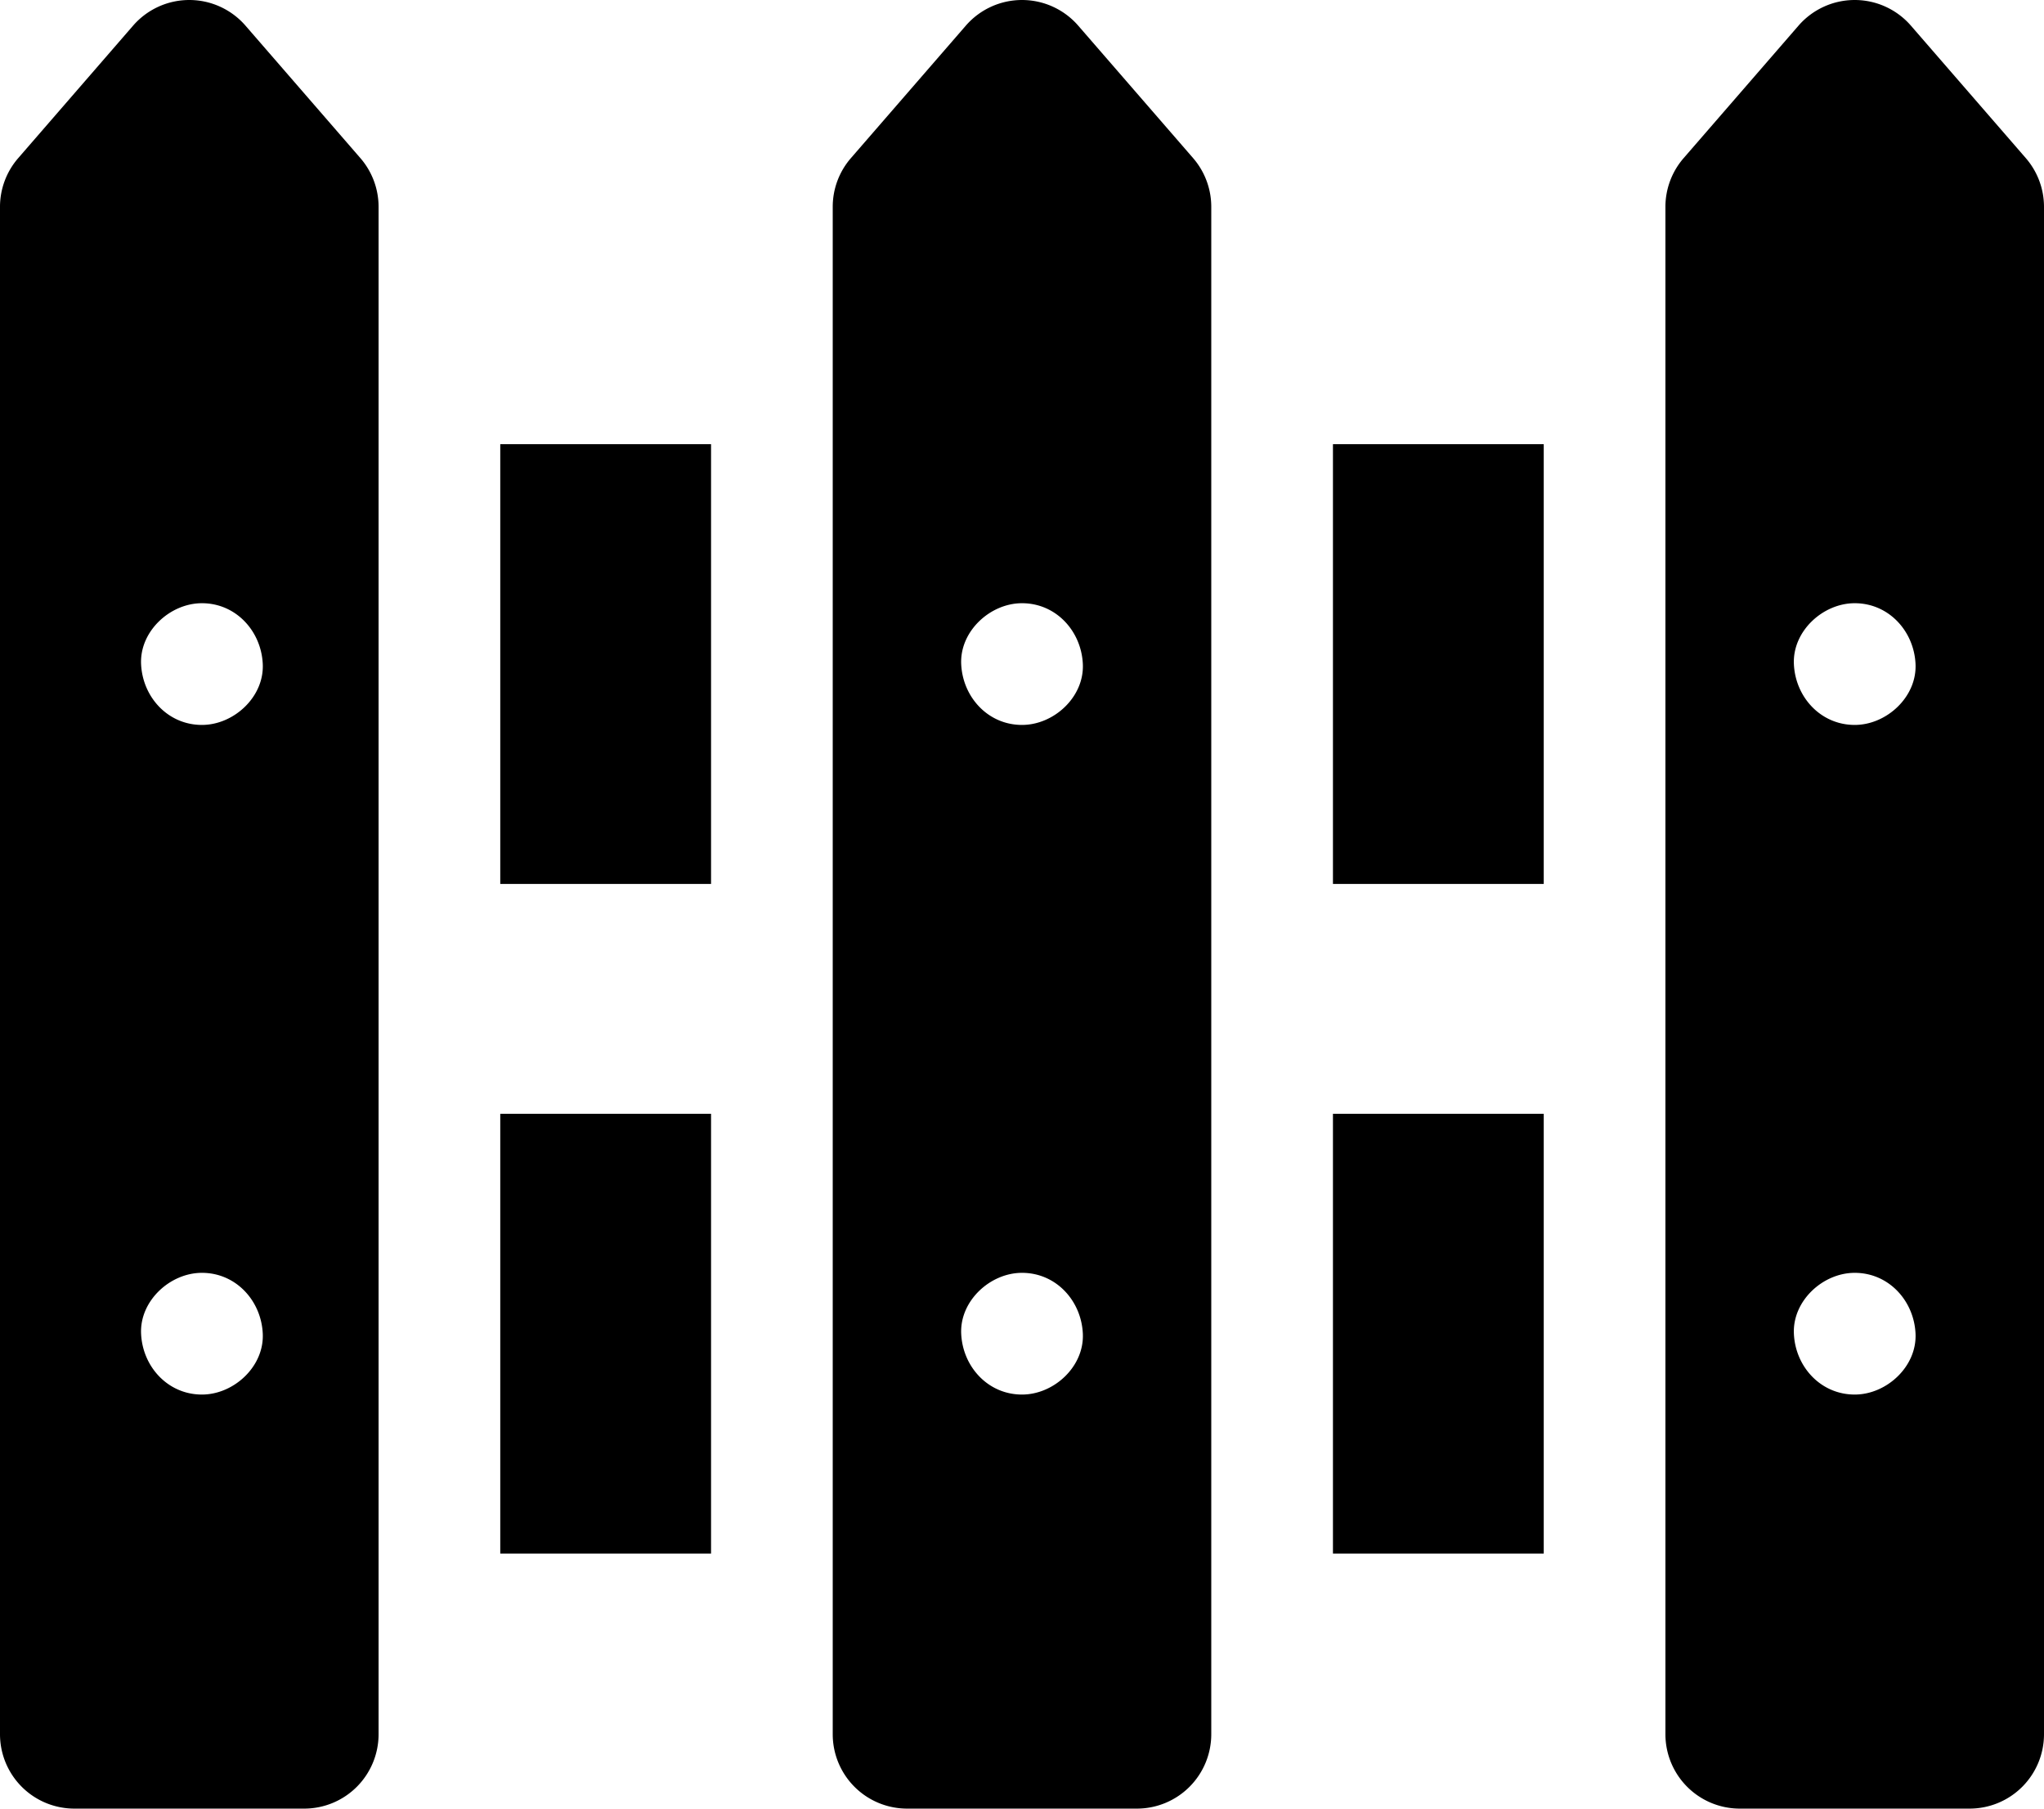 <svg id="Layer_1" data-name="Layer 1" xmlns="http://www.w3.org/2000/svg" xmlns:xlink="http://www.w3.org/1999/xlink" viewBox="0 0 512 452.92"><defs><style>.cls-1{fill:none;}.cls-2{clip-path:url(#clip-path);}</style><clipPath id="clip-path" transform="translate(0 0)"><rect class="cls-1" width="512" height="452.92"/></clipPath></defs><title>icon-fences</title><rect x="333.89" y="111.23" width="52.8" height="110.13"/><rect x="125.31" y="111.23" width="52.8" height="110.13"/><rect x="125.31" y="278.92" width="52.8" height="110.13"/><rect x="333.89" y="278.92" width="52.8" height="110.13"/><g class="cls-2"><path d="M512,51.81a18.65,18.65,0,0,0-4.56-12.22L478.66,6.42a18.64,18.64,0,0,0-28.15,0L421.73,39.6a18.61,18.61,0,0,0-4.56,12.21V434.29a18.63,18.63,0,0,0,18.63,18.63h57.56A18.63,18.63,0,0,0,512,434.29ZM449.35,166.3c-.37-8.23,7.26-15.24,15.24-15.24,8.53,0,14.86,7,15.23,15.24s-7.27,15.24-15.23,15.24c-8.55,0-14.88-7-15.24-15.24m0,167.69c-.37-8.23,7.26-15.24,15.24-15.24,8.53,0,14.86,7,15.23,15.24s-7.27,15.24-15.23,15.24c-8.55,0-14.88-7-15.24-15.24" transform="translate(0 0)"/><path d="M298.86,39.59,270.08,6.42a18.64,18.64,0,0,0-28.15,0L213.14,39.6a18.6,18.6,0,0,0-4.55,12.21V434.29a18.63,18.63,0,0,0,18.63,18.63h57.56a18.63,18.63,0,0,0,18.63-18.63V51.81a18.64,18.64,0,0,0-4.55-12.22M240.77,166.3c-.37-8.23,7.27-15.24,15.23-15.24,8.55,0,14.87,7,15.24,15.24S264,181.54,256,181.54c-8.54,0-14.86-7-15.23-15.24m0,167.69c-.37-8.23,7.27-15.24,15.23-15.24,8.55,0,14.87,7,15.24,15.24S264,349.23,256,349.23c-8.54,0-14.86-7-15.23-15.24" transform="translate(0 0)"/><path d="M90.27,39.59,61.49,6.42a18.64,18.64,0,0,0-28.15,0L4.56,39.6A18.61,18.61,0,0,0,0,51.81V434.29a18.63,18.63,0,0,0,18.63,18.63H76.2a18.63,18.63,0,0,0,18.63-18.63V51.81a18.65,18.65,0,0,0-4.56-12.22M35.34,166.3c-.37-8.23,7.27-15.24,15.24-15.24,8.54,0,14.87,7,15.24,15.24s-7.27,15.24-15.24,15.24c-8.55,0-14.87-7-15.24-15.24m0,167.69c-.37-8.23,7.27-15.24,15.24-15.24,8.54,0,14.87,7,15.24,15.24s-7.27,15.24-15.24,15.24c-8.55,0-14.87-7-15.24-15.24" transform="translate(0 0)"/></g></svg>